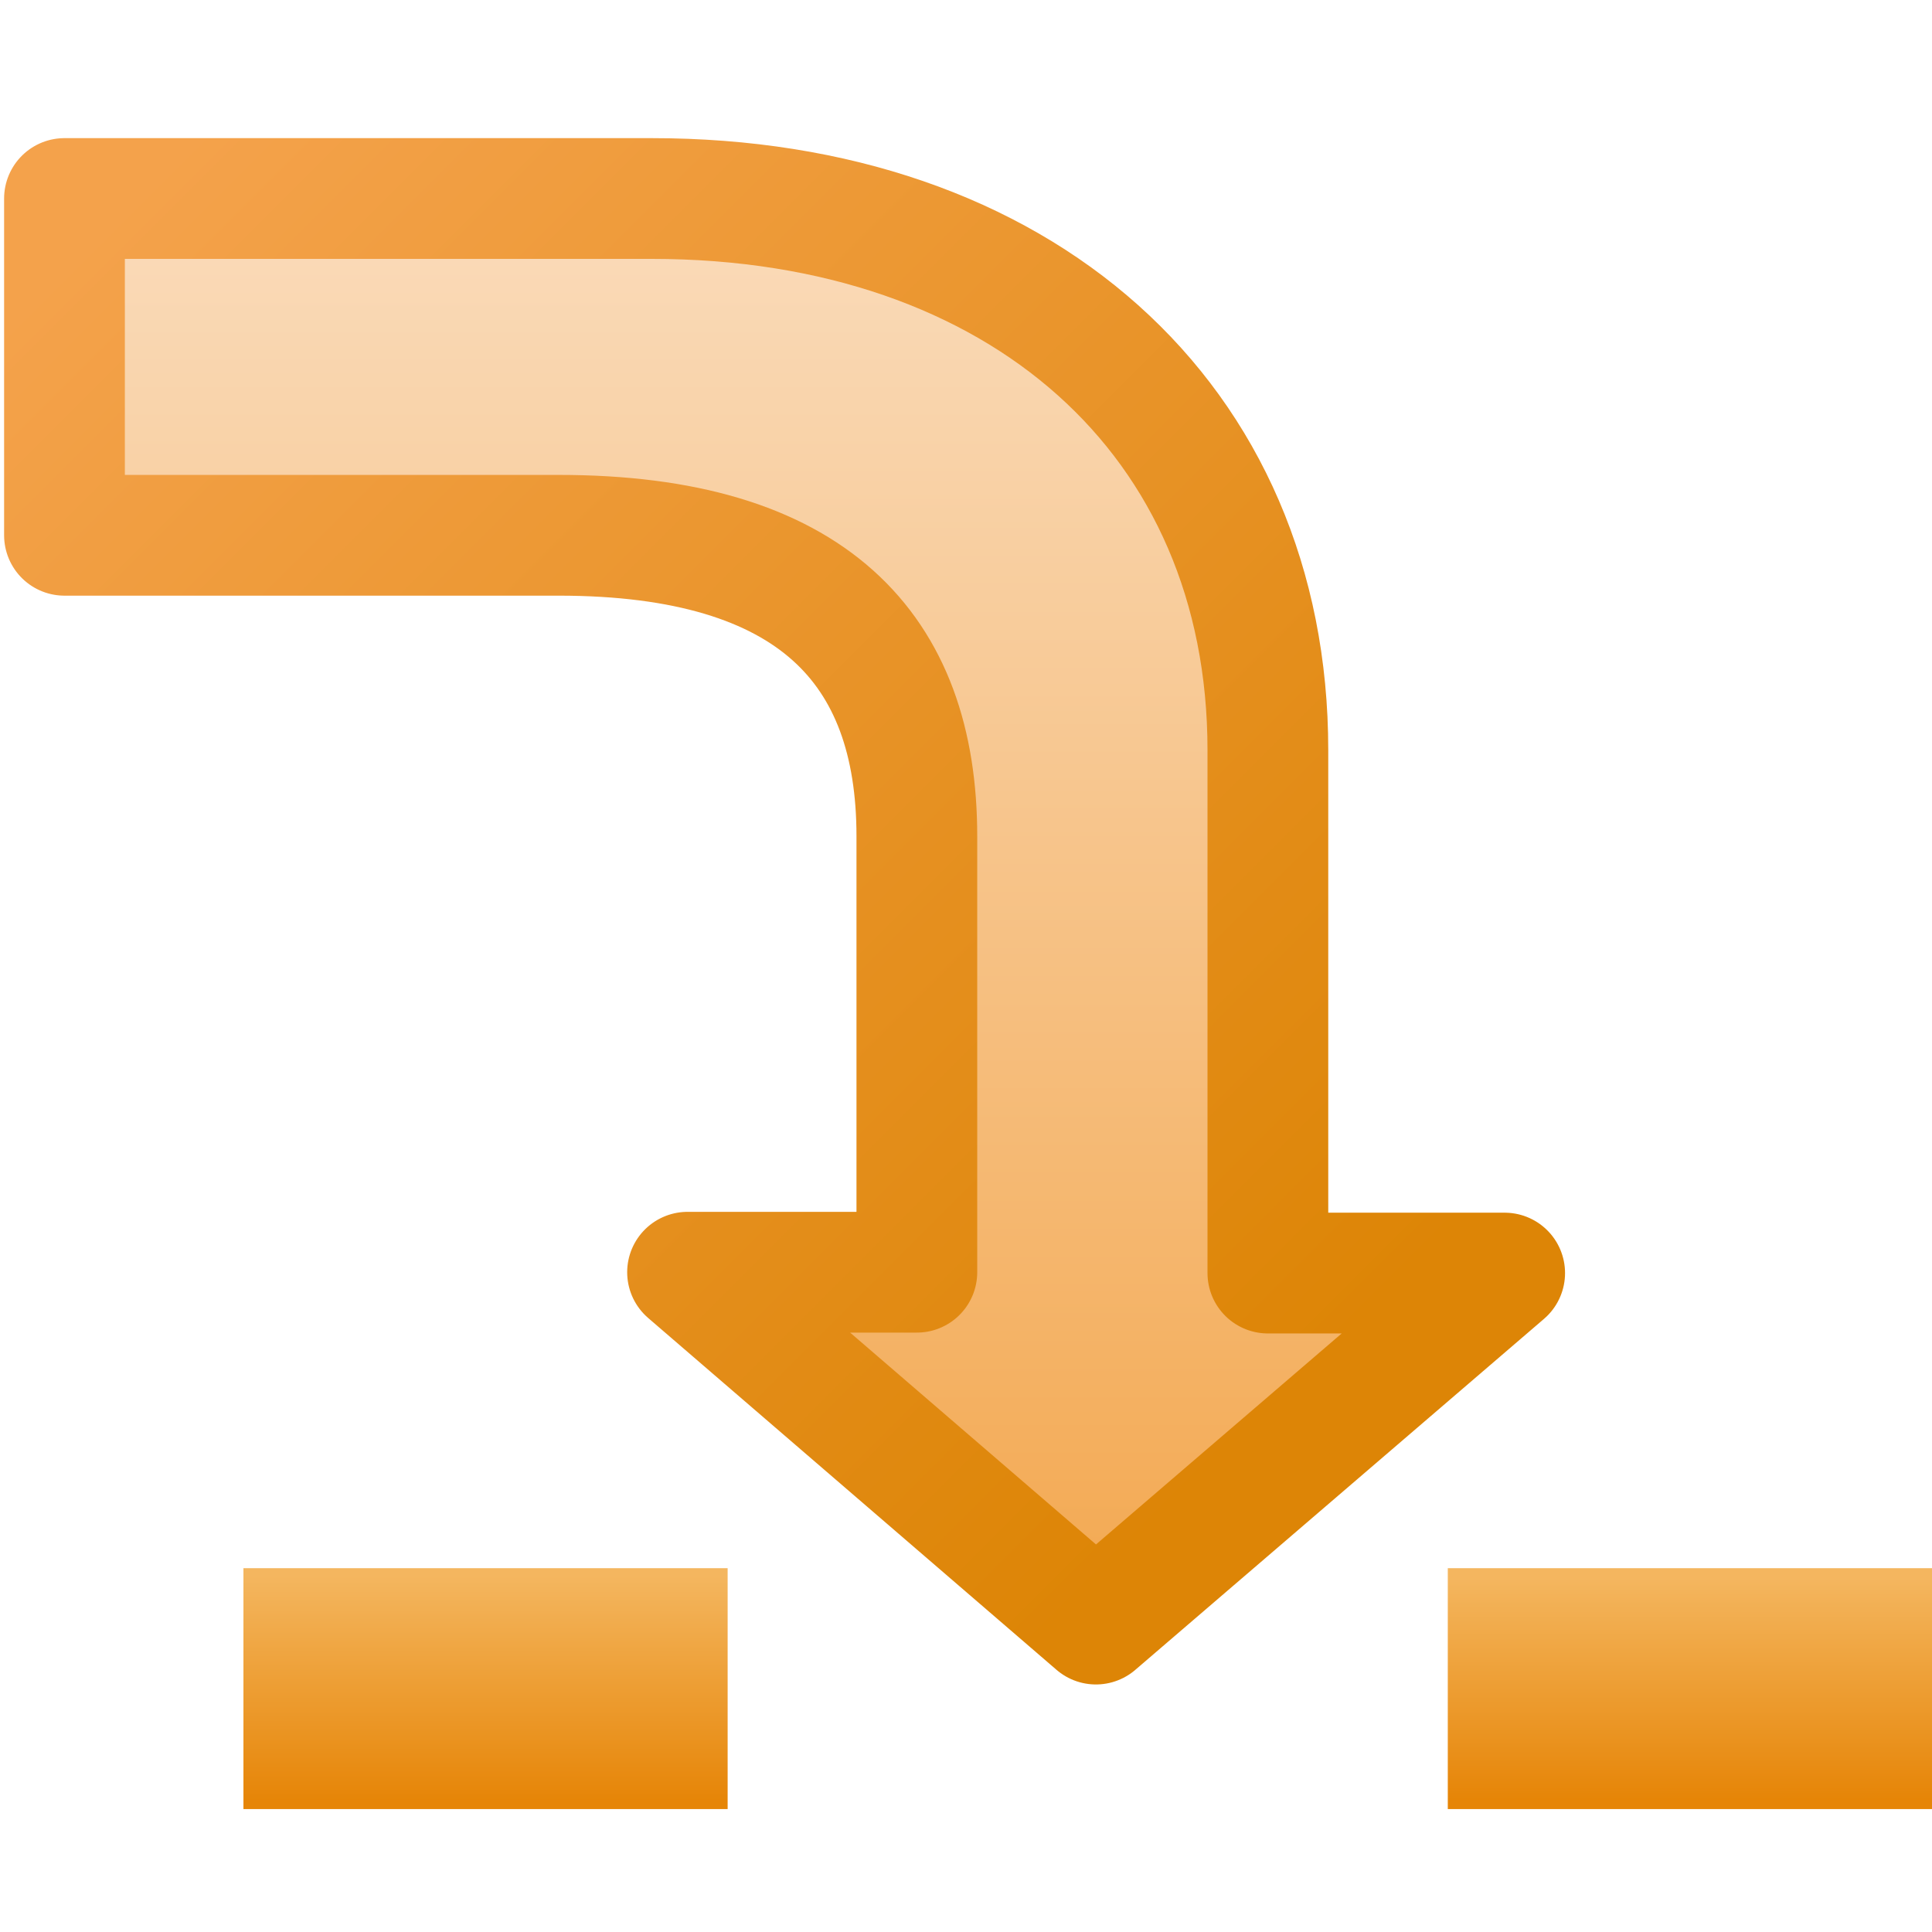 <?xml version="1.0" encoding="UTF-8" standalone="no"?>
<!-- See license.txt for terms of usage -->
<svg
   xmlns:dc="http://purl.org/dc/elements/1.1/"
   xmlns:cc="http://creativecommons.org/ns#"
   xmlns:rdf="http://www.w3.org/1999/02/22-rdf-syntax-ns#"
   xmlns:svg="http://www.w3.org/2000/svg"
   xmlns="http://www.w3.org/2000/svg"
   xmlns:xlink="http://www.w3.org/1999/xlink"
   version="1.1"
   width="16"
   height="16"
   id="svg2">
  <defs
     id="defs4">
    <linearGradient
       id="linearGradient3918">
      <stop
         id="stop3920"
         style="stop-color:#dd8506;stop-opacity:1"
         offset="0" />
      <stop
         id="stop3922"
         style="stop-color:#f4a24b;stop-opacity:1"
         offset="1" />
    </linearGradient>
    <linearGradient
       id="linearGradient3830">
      <stop
         id="stop3832"
         style="stop-color:#e68507;stop-opacity:1"
         offset="0" />
      <stop
         id="stop3834"
         style="stop-color:#f4b65f;stop-opacity:1"
         offset="1" />
    </linearGradient>
    <linearGradient
       id="linearGradient3822">
      <stop
         id="stop3824"
         style="stop-color:#f3a952;stop-opacity:1"
         offset="0" />
      <stop
         id="stop3826"
         style="stop-color:#fadbba;stop-opacity:1"
         offset="1" />
    </linearGradient>
    <linearGradient
       x1="9.06"
       y1="13.305"
       x2="9.06"
       y2="1.704"
       id="linearGradient3828"
       xlink:href="#linearGradient3822"
       gradientUnits="userSpaceOnUse" />
    <linearGradient
       x1="3.865"
       y1="14.919"
       x2="3.865"
       y2="13.049"
       id="linearGradient3836"
       xlink:href="#linearGradient3830"
       gradientUnits="userSpaceOnUse" />
    <linearGradient
       x1="14.005"
       y1="14.902"
       x2="14.005"
       y2="13.07"
       id="linearGradient3838"
       xlink:href="#linearGradient3830"
       gradientUnits="userSpaceOnUse" />
    <linearGradient
       x1="9.06"
       y1="13.922"
       x2="9.06"
       y2="1.205"
       id="linearGradient3924"
       xlink:href="#linearGradient3918"
       gradientUnits="userSpaceOnUse"
       gradientTransform="translate(-7.957,1.164)" />
    <linearGradient
       x1="10.576"
       y1="11.641"
       x2="0.835"
       y2="1.901"
       id="linearGradient3773"
       xlink:href="#linearGradient3918"
       gradientUnits="userSpaceOnUse" />
  </defs>
  <path
     d="m 0.534,1.644 c 0,0 4.095,0 4.864,0 3.051,0 5.102,1.828 5.102,4.568 0,3.737 0,4.331 0,4.331 l 1.961,0 -3.385,2.907 -3.382,-2.914 1.899,0 c 0,0 0,-1.891 0,-3.611 0,-1.554 -0.866,-2.492 -2.966,-2.492 -2.017,0 -4.093,0 -4.093,0 z"
     id="path26"
     style="fill:url(#linearGradient3828);fill-opacity:1;stroke:url(#linearGradient3773);stroke-width:1;stroke-linejoin:round;stroke-miterlimit:4;stroke-opacity:1;stroke-dasharray:none" />
  <rect
     width="4.01"
     height="1.995"
     x="2.016"
     y="12.987"
     id="rect3800"
     style="fill:url(#linearGradient3836);fill-opacity:1;stroke:none" />
  <rect
     width="4.01"
     height="1.995"
     x="11.99"
     y="12.987"
     id="rect3800-1"
     style="fill:url(#linearGradient3838);stroke:none" />
</svg>

